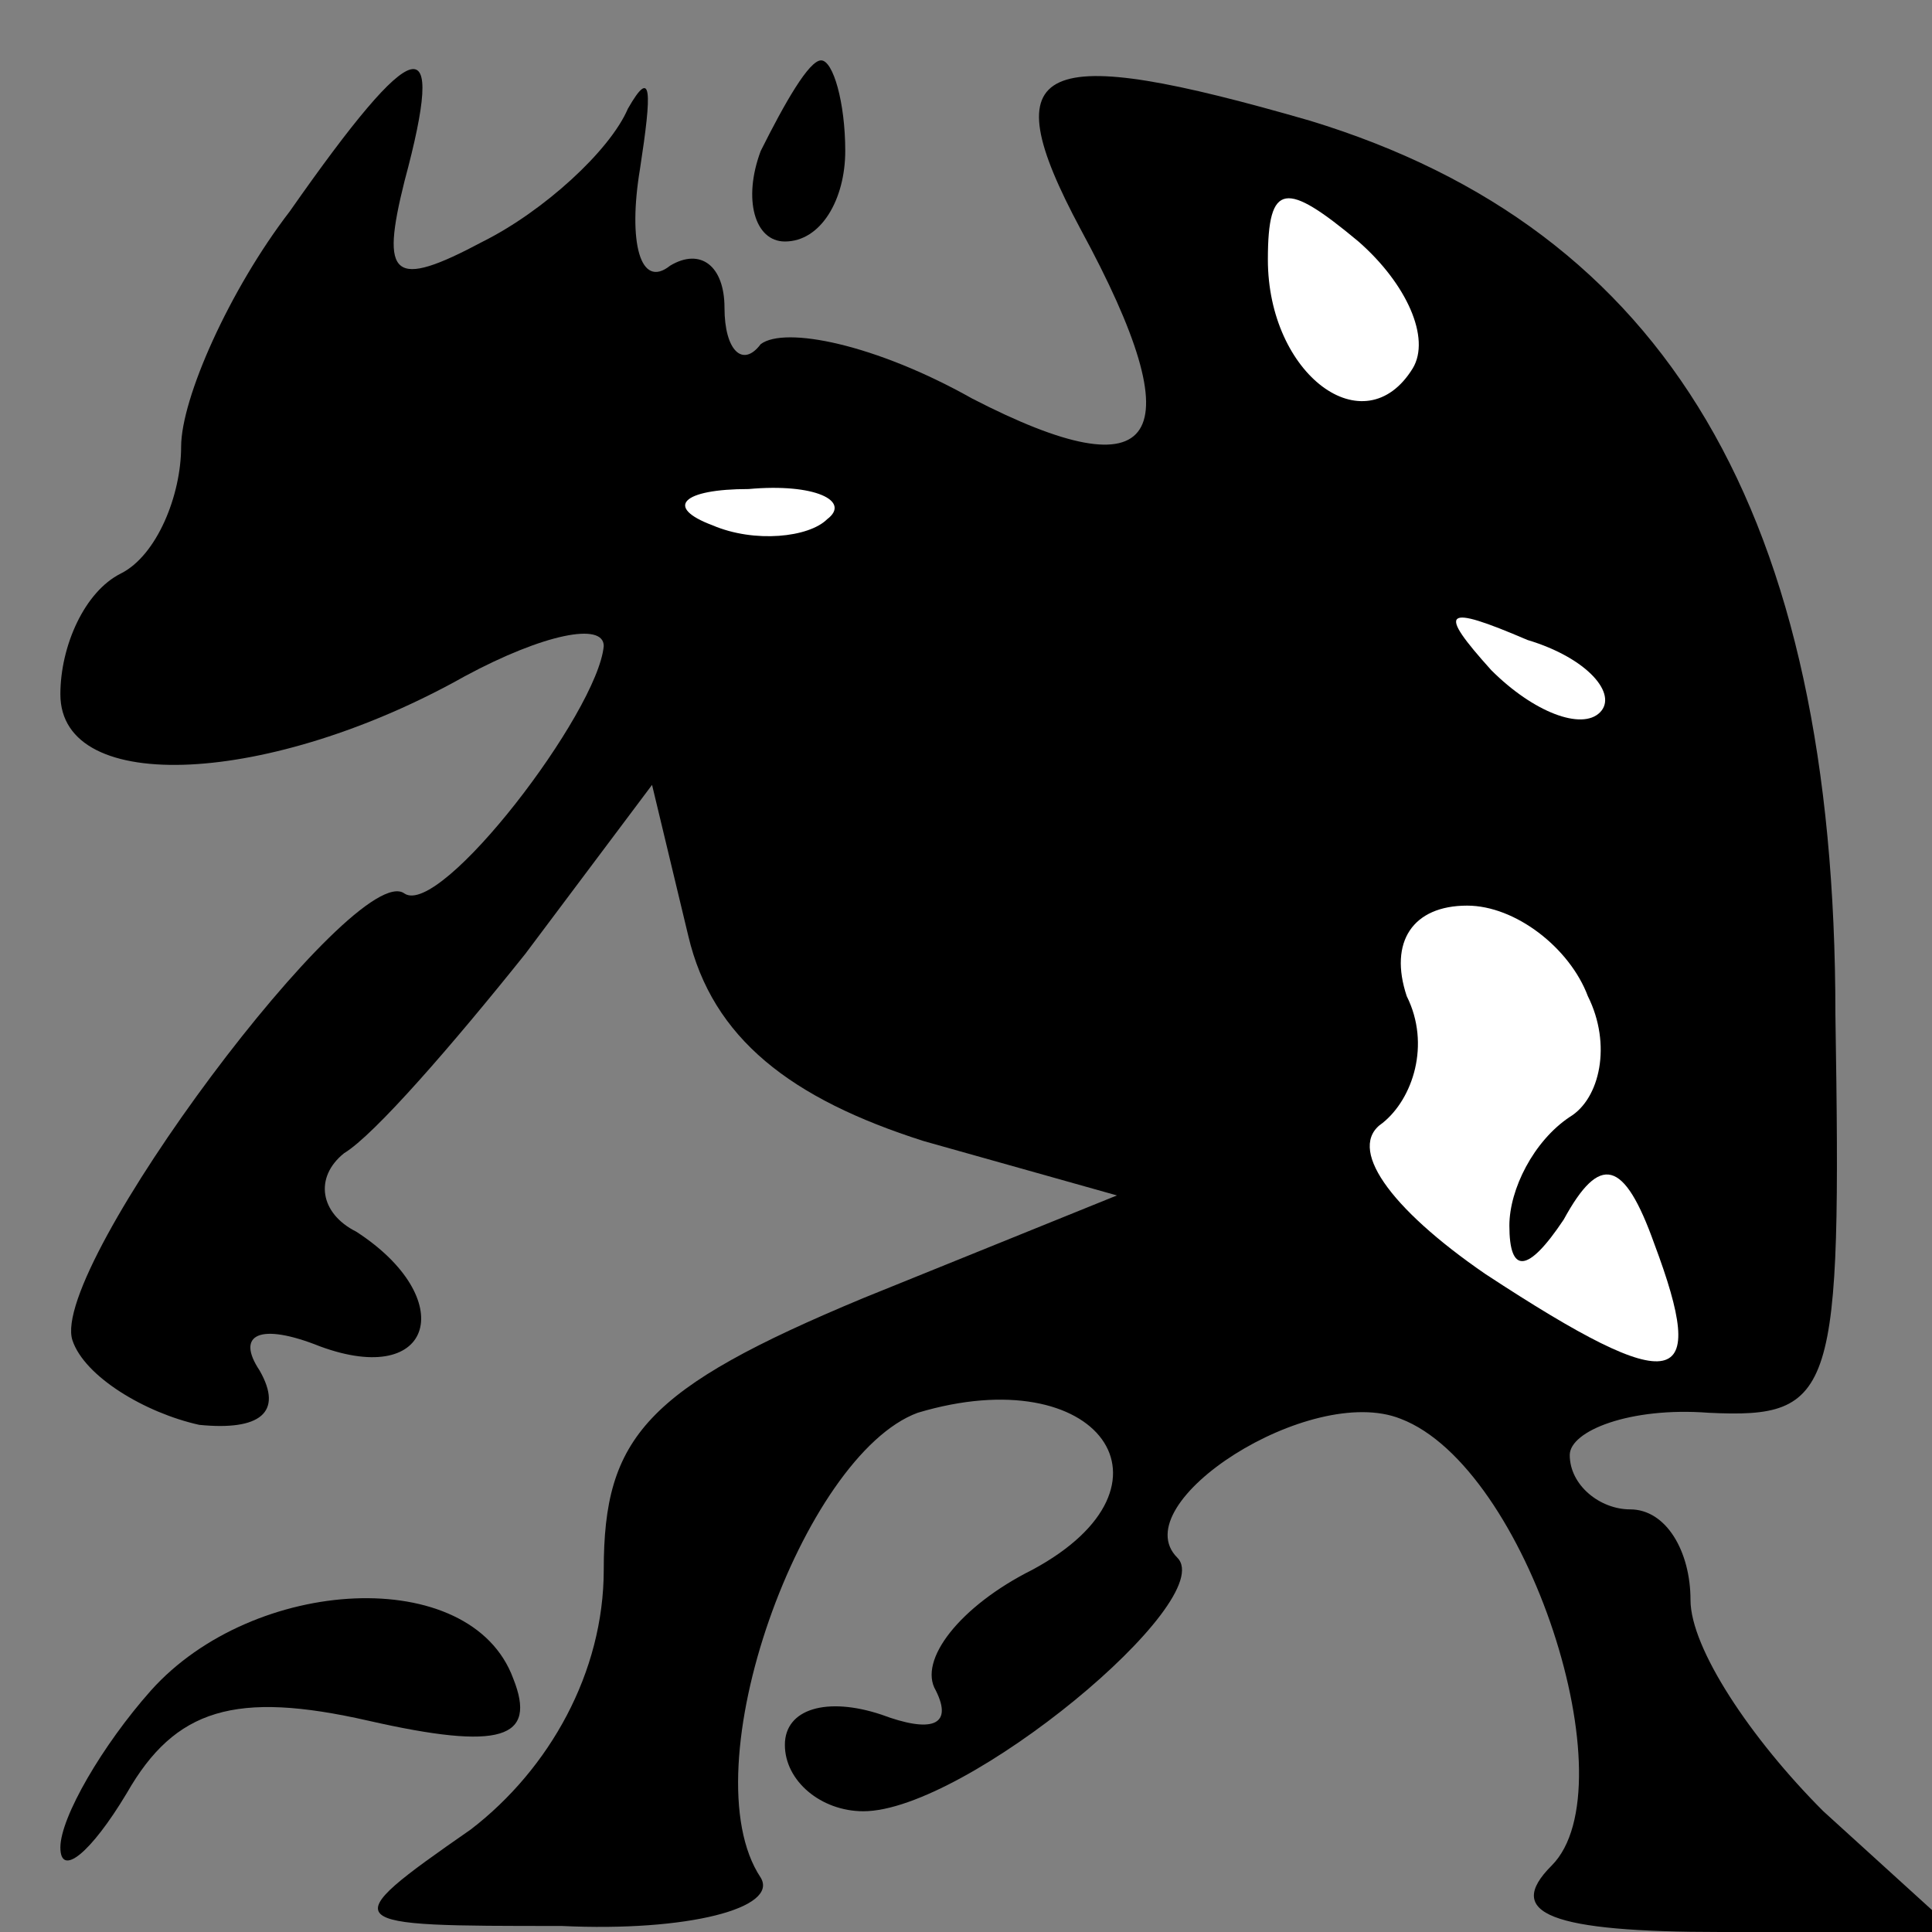 <?xml version="1.0" standalone="no"?>
<!DOCTYPE svg PUBLIC "-//W3C//DTD SVG 20010904//EN"
 "http://www.w3.org/TR/2001/REC-SVG-20010904/DTD/svg10.dtd">
<svg version="1.0" xmlns="http://www.w3.org/2000/svg"
 width="32pt" height="32pt" viewBox="0 0 32 32"
 preserveAspectRatio="xMidYMid meet">
<rect x="0" y="0" width="32" height="32" fill="#808080" stroke="none"/>
<g transform="translate(0,32) scale(0.1,-0.1)"
fill="#000000" stroke="none">
<path fill="#000000" stroke="none" d="M48 285 c-10 -13 -18 -31 -18 -39 0 -8
-4 -18 -10 -21 -6 -3 -10 -12 -10 -20 0 -17 35 -15 67 3 13 7 23 9 23 5 -1
-11 -27 -45 -33 -41 -8 6 -59 -62 -55 -74 2 -6 12 -12 21 -14 10 -1 14 2 10 9
-4 6 0 8 10 4 19 -7 23 8 6 19 -6 3 -7 9 -2 13 5 3 18 18 30 33 l21 28 6 -25
c4 -17 17 -27 39 -34 l32 -9 -42 -17 c-36 -15 -43 -23 -43 -45 0 -17 -9 -33
-22 -43 -23 -16 -22 -16 15 -16 21 -1 36 3 33 8 -12 18 7 70 26 77 30 9 45
-12 19 -26 -12 -6 -19 -15 -16 -20 3 -6 -1 -7 -9 -4 -9 3 -16 1 -16 -5 0 -6 6
-11 13 -11 17 0 59 35 52 42 -9 9 22 29 37 23 21 -8 38 -61 25 -74 -8 -8 0
-11 28 -11 l39 0 -22 20 c-12 12 -22 27 -22 35 0 8 -4 15 -10 15 -5 0 -10 4
-10 9 0 4 10 8 23 7 21 -1 22 3 21 66 0 83 -28 130 -87 148 -45 13 -53 10 -38
-18 19 -35 13 -44 -18 -28 -16 9 -31 12 -35 9 -3 -4 -6 -1 -6 6 0 7 -4 10 -9
7 -5 -4 -7 4 -5 16 2 13 2 17 -2 10 -3 -7 -14 -17 -24 -22 -15 -8 -17 -6 -13
10 7 26 2 25 -19 -5z"/>
<path fill="#ffffff" stroke="none" d="M234 259 c-8 -13 -24 -1 -24 18 0 13 3
13 15 3 8 -7 12 -16 9 -21z"/>
<path fill="#ffffff" stroke="none" d="M137 234 c-3 -3 -12 -4 -19 -1 -8 3 -5
6 6 6 11 1 17 -2 13 -5z"/>
<path fill="#ffffff" stroke="none" d="M265 202 c-3 -3 -11 0 -18 7 -9 10 -8
11 6 5 10 -3 15 -9 12 -12z"/>
<path fill="#ffffff" stroke="none" d="M263 155 c4 -8 2 -17 -3 -20 -6 -4 -10
-12 -10 -18 0 -8 3 -8 9 1 6 11 10 10 15 -4 9 -24 4 -26 -28 -5 -16 11 -23 21
-17 25 5 4 8 13 4 21 -3 9 1 15 10 15 8 0 17 -7 20 -15z"/>
<path fill="#000000" stroke="none" d="M126 295 c-3 -8 -1 -15 4 -15 6 0 10 7
10 15 0 8 -2 15 -4 15 -2 0 -6 -7 -10 -15z"/>
<path fill="#000000" stroke="none" d="M25 40 c-8 -9 -15 -21 -15 -26 0 -5 5
-1 11 9 8 14 18 17 40 12 22 -5 28 -3 24 7 -7 19 -43 17 -60 -2z"/>
</g>
</svg>
